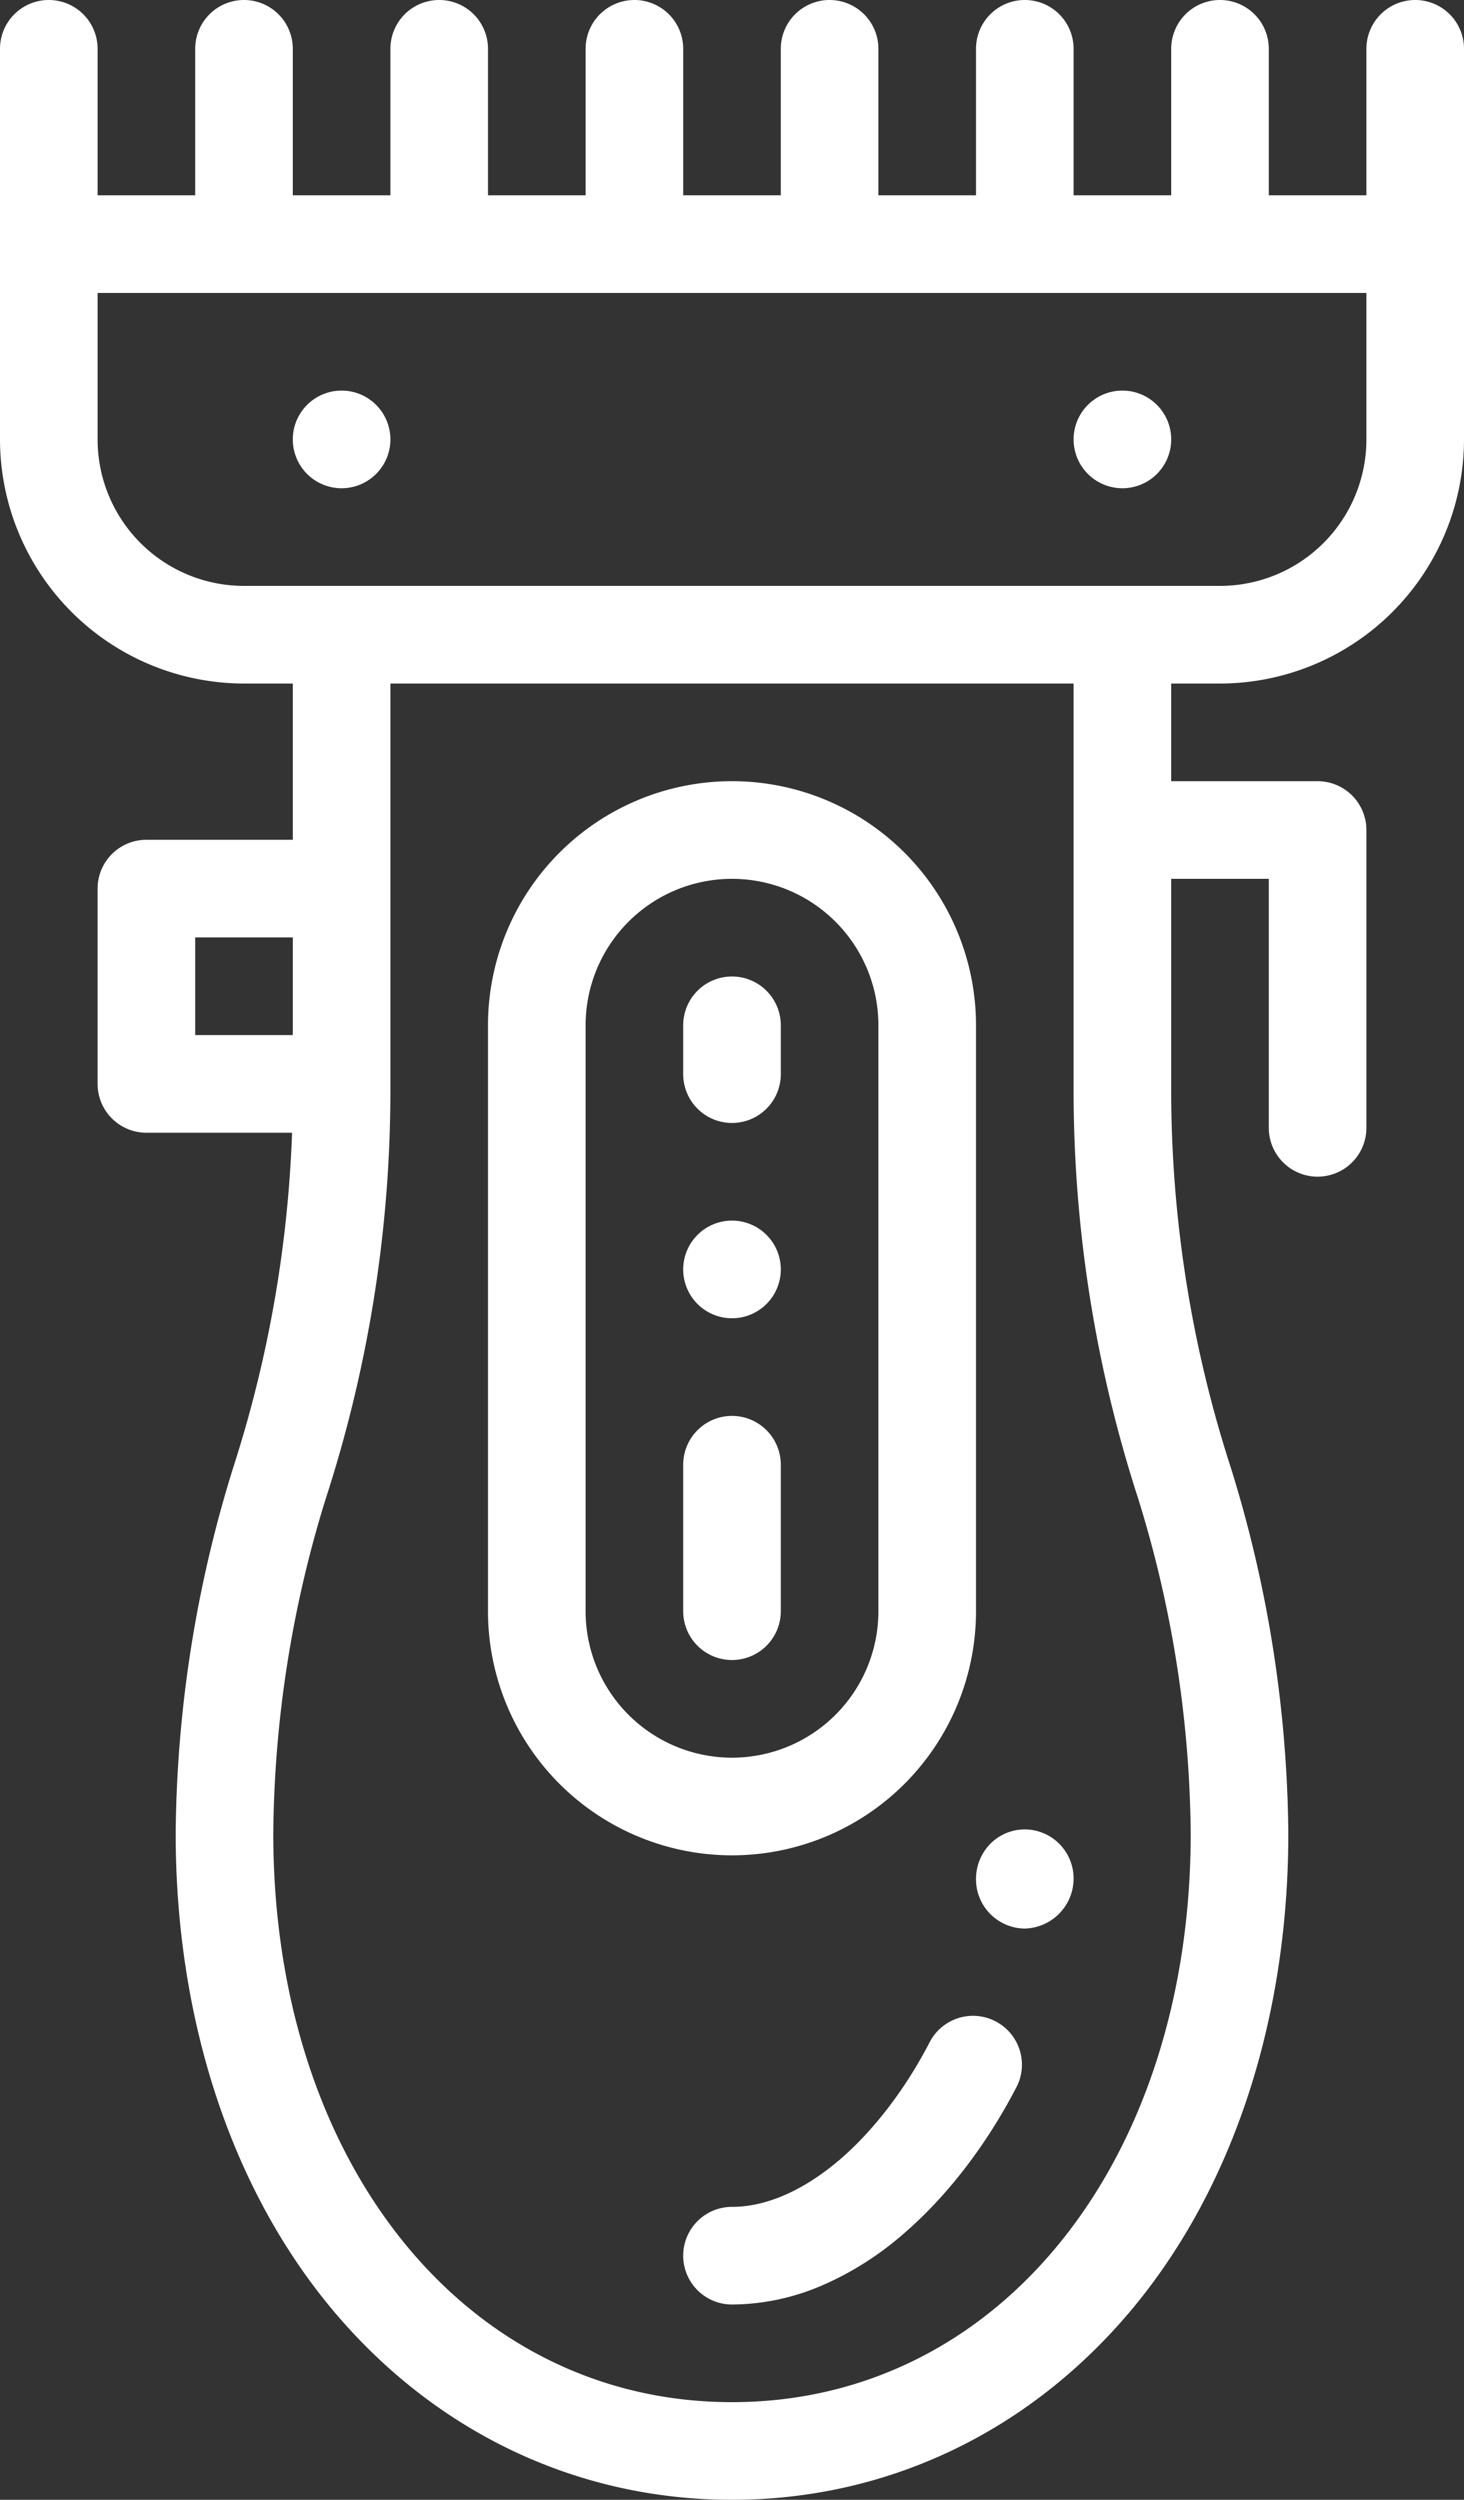 <svg id="Layer_1" data-name="Layer 1" xmlns="http://www.w3.org/2000/svg" viewBox="0 0 300 512"><rect x="0" y="0" width="300" height="512" fill="#333333" stroke="none"/><defs><style>.cls-1{fill:#fff;}</style></defs><path class="cls-1" d="M176,100a10,10,0,1,0-10-10A10,10,0,0,0,176,100Z" transform="translate(-106)"/><path class="cls-1" d="M336,100a10,10,0,1,0-10-10A10,10,0,0,0,336,100Z" transform="translate(-106)"/><path class="cls-1" d="M396,0a10,10,0,0,0-10,10V40H366V10a10,10,0,0,0-20,0V40H326V10a10,10,0,0,0-20,0V40H286V10a10,10,0,0,0-20,0V40H246V10a10,10,0,0,0-20,0V40H206V10a10,10,0,0,0-20,0V40H166V10a10,10,0,0,0-20,0V40H126V10a10,10,0,0,0-20,0V90a50.06,50.06,0,0,0,50,50h10v32H136a10,10,0,0,0-10,10v40a10,10,0,0,0,10,10h29.85a252.09,252.09,0,0,1-12.12,68.77A258.44,258.44,0,0,0,142,375.5c0,38.63,11.67,73.59,32.85,98.43C195.8,498.48,224.62,512,256,512s60.2-13.52,81.15-38.07C358.33,449.09,370,414.13,370,375.5a258.44,258.44,0,0,0-11.73-74.73A251,251,0,0,1,346,223.92V180h20v51a10,10,0,0,0,20,0V170a10,10,0,0,0-10-10H346V140h10a50.06,50.06,0,0,0,50-50V10A10,10,0,0,0,396,0ZM146,192h20v20H146ZM350,375.5C350,443,310.47,492,256,492s-94-49-94-116.5a237.3,237.3,0,0,1,10.77-68.61,270.9,270.9,0,0,0,13.23-83V140H326v83.92a270.85,270.85,0,0,0,13.23,83A237.3,237.3,0,0,1,350,375.5ZM386,90a30,30,0,0,1-30,30H156a30,30,0,0,1-30-30V60H386Z" transform="translate(-106)"/><path class="cls-1" d="M316.12,374.69H316a9.94,9.94,0,0,0-7,2.89,10.27,10.27,0,0,0-3,7.15A10.1,10.1,0,0,0,315.87,395H316a10.27,10.27,0,0,0,10-10.11,10.06,10.06,0,0,0-9.87-10.2Z" transform="translate(-106)"/><path class="cls-1" d="M310,414a10,10,0,0,0-13.49,4.27c-5.09,9.83-11.8,18.51-18.89,24.45S263,452,256.07,452H256a10,10,0,0,0,0,20h0a47.15,47.15,0,0,0,18.49-3.92,63.88,63.88,0,0,0,16-10c9.17-7.73,17.39-18.29,23.77-30.54A10,10,0,0,0,310,414Z" transform="translate(-106)"/><path class="cls-1" d="M306,330V210a50,50,0,0,0-100,0V330a50,50,0,0,0,100,0Zm-80,0V210a30,30,0,0,1,60,0V330a30,30,0,0,1-60,0Z" transform="translate(-106)"/><path class="cls-1" d="M256,270a10,10,0,1,0-10-10A10,10,0,0,0,256,270Z" transform="translate(-106)"/><path class="cls-1" d="M256,230a10,10,0,0,0,10-10V210a10,10,0,0,0-20,0v10A10,10,0,0,0,256,230Z" transform="translate(-106)"/><path class="cls-1" d="M266,330V300a10,10,0,0,0-20,0v30a10,10,0,0,0,20,0Z" transform="translate(-106)"/></svg>